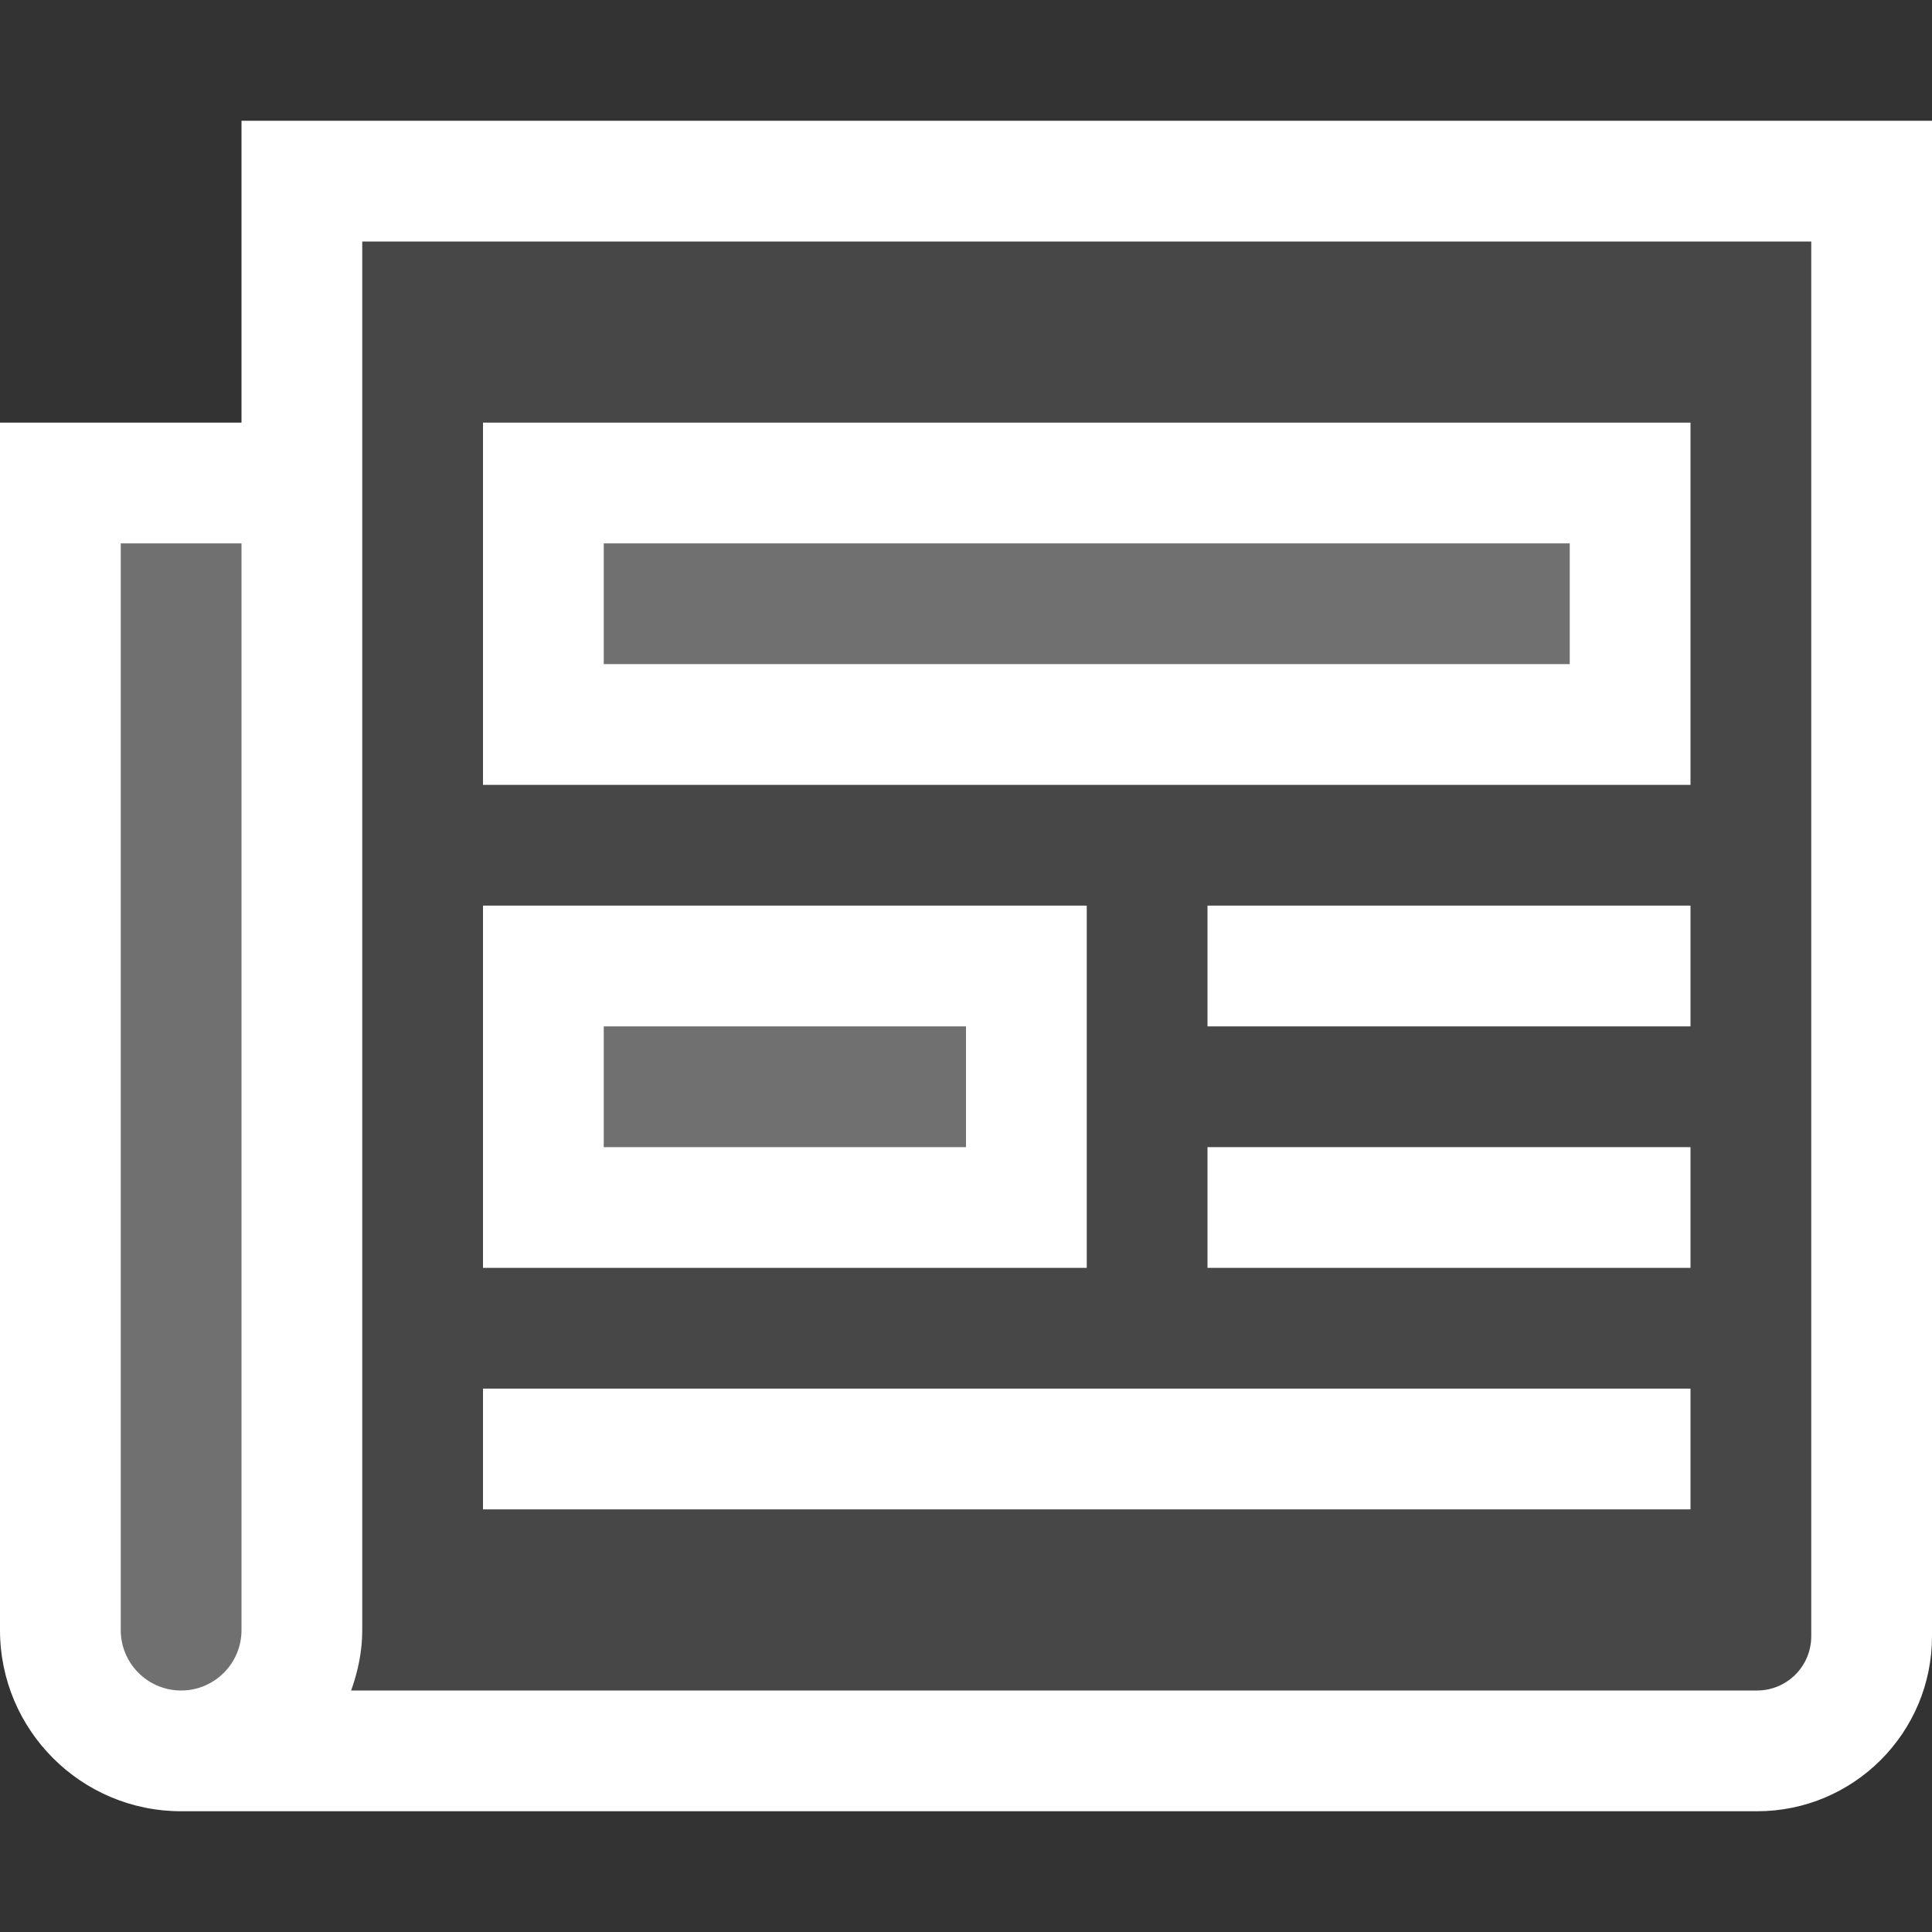 <svg width="16" height="16" viewBox="0 0 16 16" fill="none" xmlns="http://www.w3.org/2000/svg">
<rect x="0" y="0" width="16" height="16" fill="#333333" stroke="none"/>
<path opacity="0.3" d="M1.5 14.5C0.948 14.5 0.5 14.052 0.5 13.5V4H2.5V13.5C2.5 14.052 2.052 14.5 1.5 14.5ZM8.5 8H4.5V10H8.5V8ZM4.5 6V4H13.5V6H4.5Z" fill="white"/>
<path opacity="0.1" d="M2.5 1.5V14.5H14.551C15.074 14.5 15.5 14.074 15.5 13.551V1.5H2.5ZM8.5 10H4.5V8H8.5V10ZM13.5 6H4.5V4H13.5V6Z" fill="white"/>
<path d="M13 4.5V5.5H5V4.5H13ZM14 3.5H4V6.5H14V3.5Z" fill="white"/>
<path d="M8 8.5V9.5H5V8.5H8ZM9 7.5H4V10.5H9V7.5ZM14 7.5H10V8.5H14V7.5ZM14 9.5H10V10.5H14V9.5ZM14 11.5H4V12.5H14V11.5ZM2 1V3.5H0V13.5C0 14.328 0.672 15 1.5 15H14.551C15.351 15 16 14.351 16 13.551V1H2ZM1 13.5V4.5H2V13.5C2 13.776 1.776 14 1.5 14C1.224 14 1 13.776 1 13.5ZM15 13.551C15 13.799 14.799 14 14.551 14H2.908C2.964 13.843 3 13.676 3 13.5V2H15V13.551Z" fill="white"/>
</svg>
